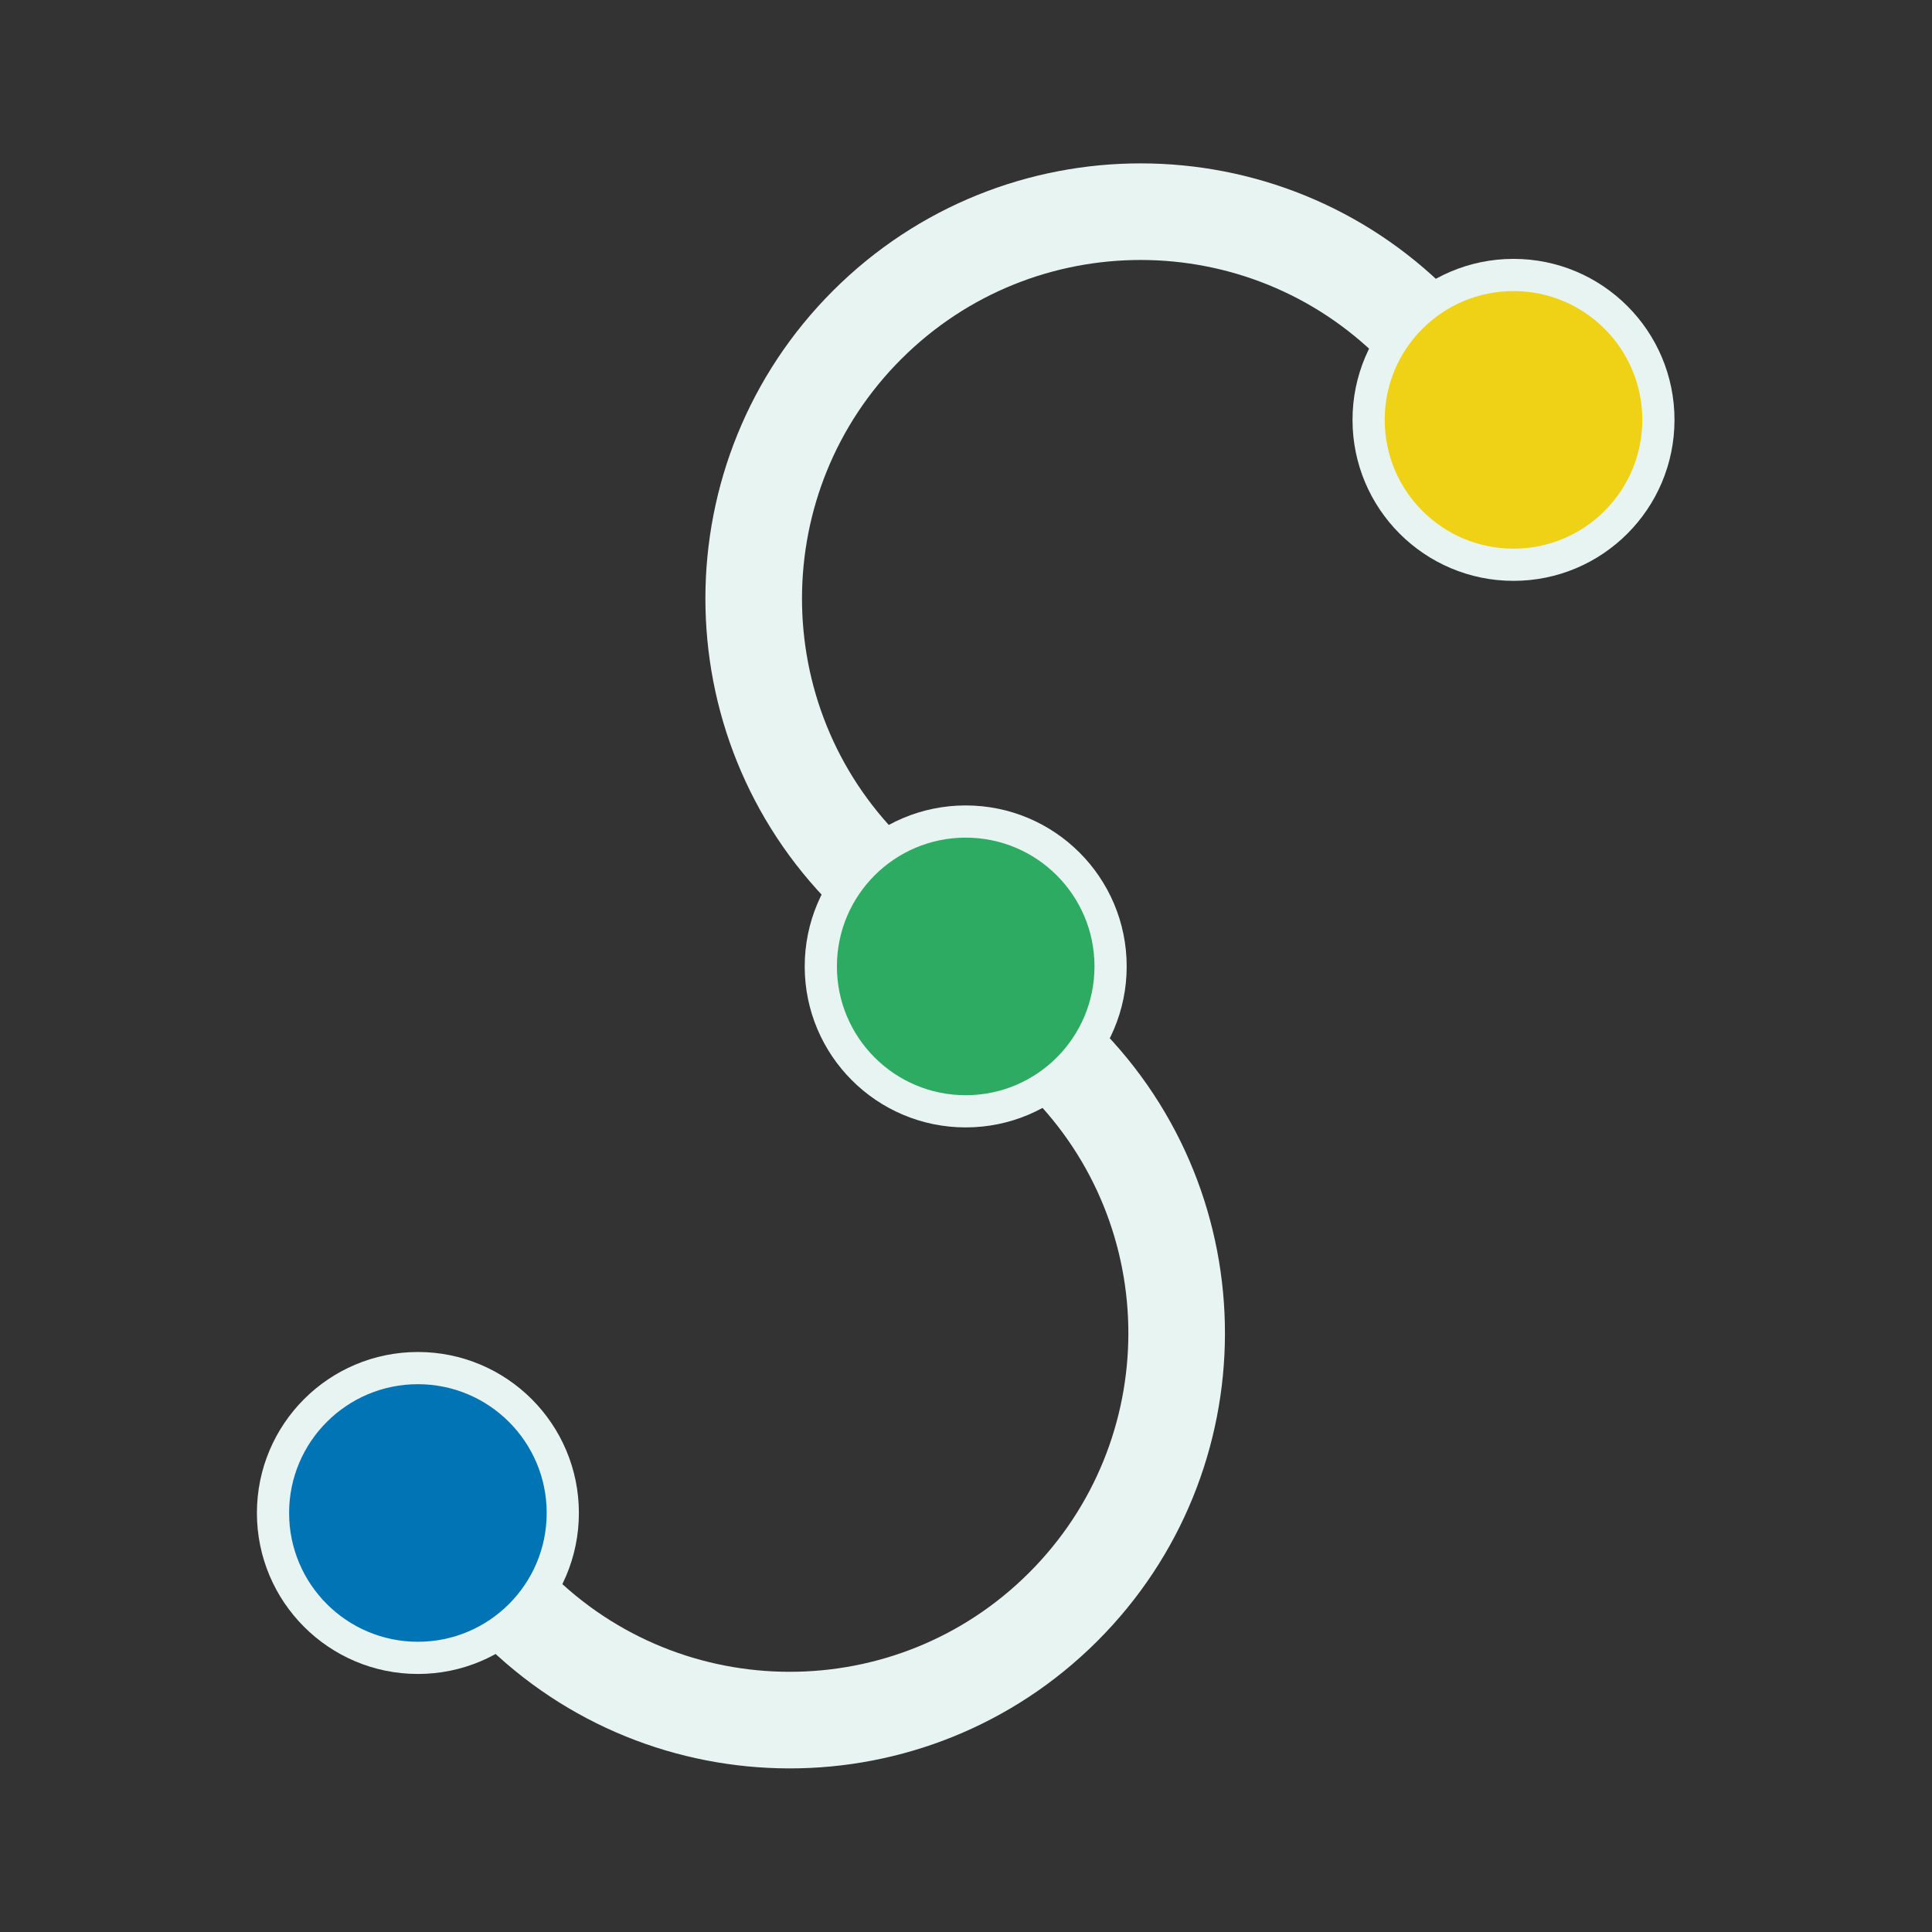 <?xml version="1.0" encoding="utf-8"?>
<!-- Generator: Adobe Illustrator 16.0.0, SVG Export Plug-In . SVG Version: 6.00 Build 0)  -->
<!DOCTYPE svg PUBLIC "-//W3C//DTD SVG 1.1//EN" "http://www.w3.org/Graphics/SVG/1.1/DTD/svg11.dtd">
<svg version="1.1" xmlns="http://www.w3.org/2000/svg" xmlns:xlink="http://www.w3.org/1999/xlink" x="0px" y="0px" width="600px"
	 height="600px" viewBox="0 0 600 600" enable-background="new 0 0 600 600" xml:space="preserve">
<rect x="0" y="0" width="600" height="600" fill="#333333" stroke="none"/>
<g id="Squere">
	<rect x="0" display="none" fill="#4C9BA6" stroke="#000000" stroke-miterlimit="10" width="600" height="600"/>
	
		<line display="none" fill="none" stroke="#E7F4F1" stroke-width="10" stroke-miterlimit="10" x1="469.667" y1="130.842" x2="115.667" y2="486.224"/>
</g>
<g id="S">
	<path fill="none" stroke="#E7F4F1" stroke-width="30" stroke-miterlimit="10" d="M439.291,101.029
		c-46.871-46.979-122.952-47.065-169.932-0.194c-46.979,46.872-47.065,122.954-0.193,169.933"/>
	<path fill="none" stroke="#E7F4F1" stroke-width="30" stroke-miterlimit="10" d="M160.198,498.905
		c46.871,46.979,122.952,47.064,169.931,0.192c46.98-46.872,47.068-122.952,0.195-169.932"/>
</g>
<g id="Gudes" display="none">
</g>
<g id="Layer_2">
	<path display="none" fill="none" stroke="#000000" stroke-width="30" stroke-miterlimit="10" d="M499.536,437.518
		c75.946-110.214,48.182-261.104-62.019-337.049c-110.199-75.948-261.101-48.176-337.053,62.023
		c-75.943,110.194-48.171,261.104,62.026,337.049C272.69,575.471,423.597,547.717,499.536,437.518z"/>
	<circle fill="#2EAB62" stroke="#E7F4F1" stroke-width="10" stroke-miterlimit="10" cx="299.907" cy="300.131" r="44.996"/>
	<circle fill="#EFD115" stroke="#E7F4F1" stroke-width="10" stroke-miterlimit="10" cx="470.033" cy="130.392" r="44.996"/>
	<circle fill="#0174B6" stroke="#E7F4F1" stroke-width="10" stroke-miterlimit="10" cx="129.782" cy="469.87" r="44.996"/>
</g>
</svg>
